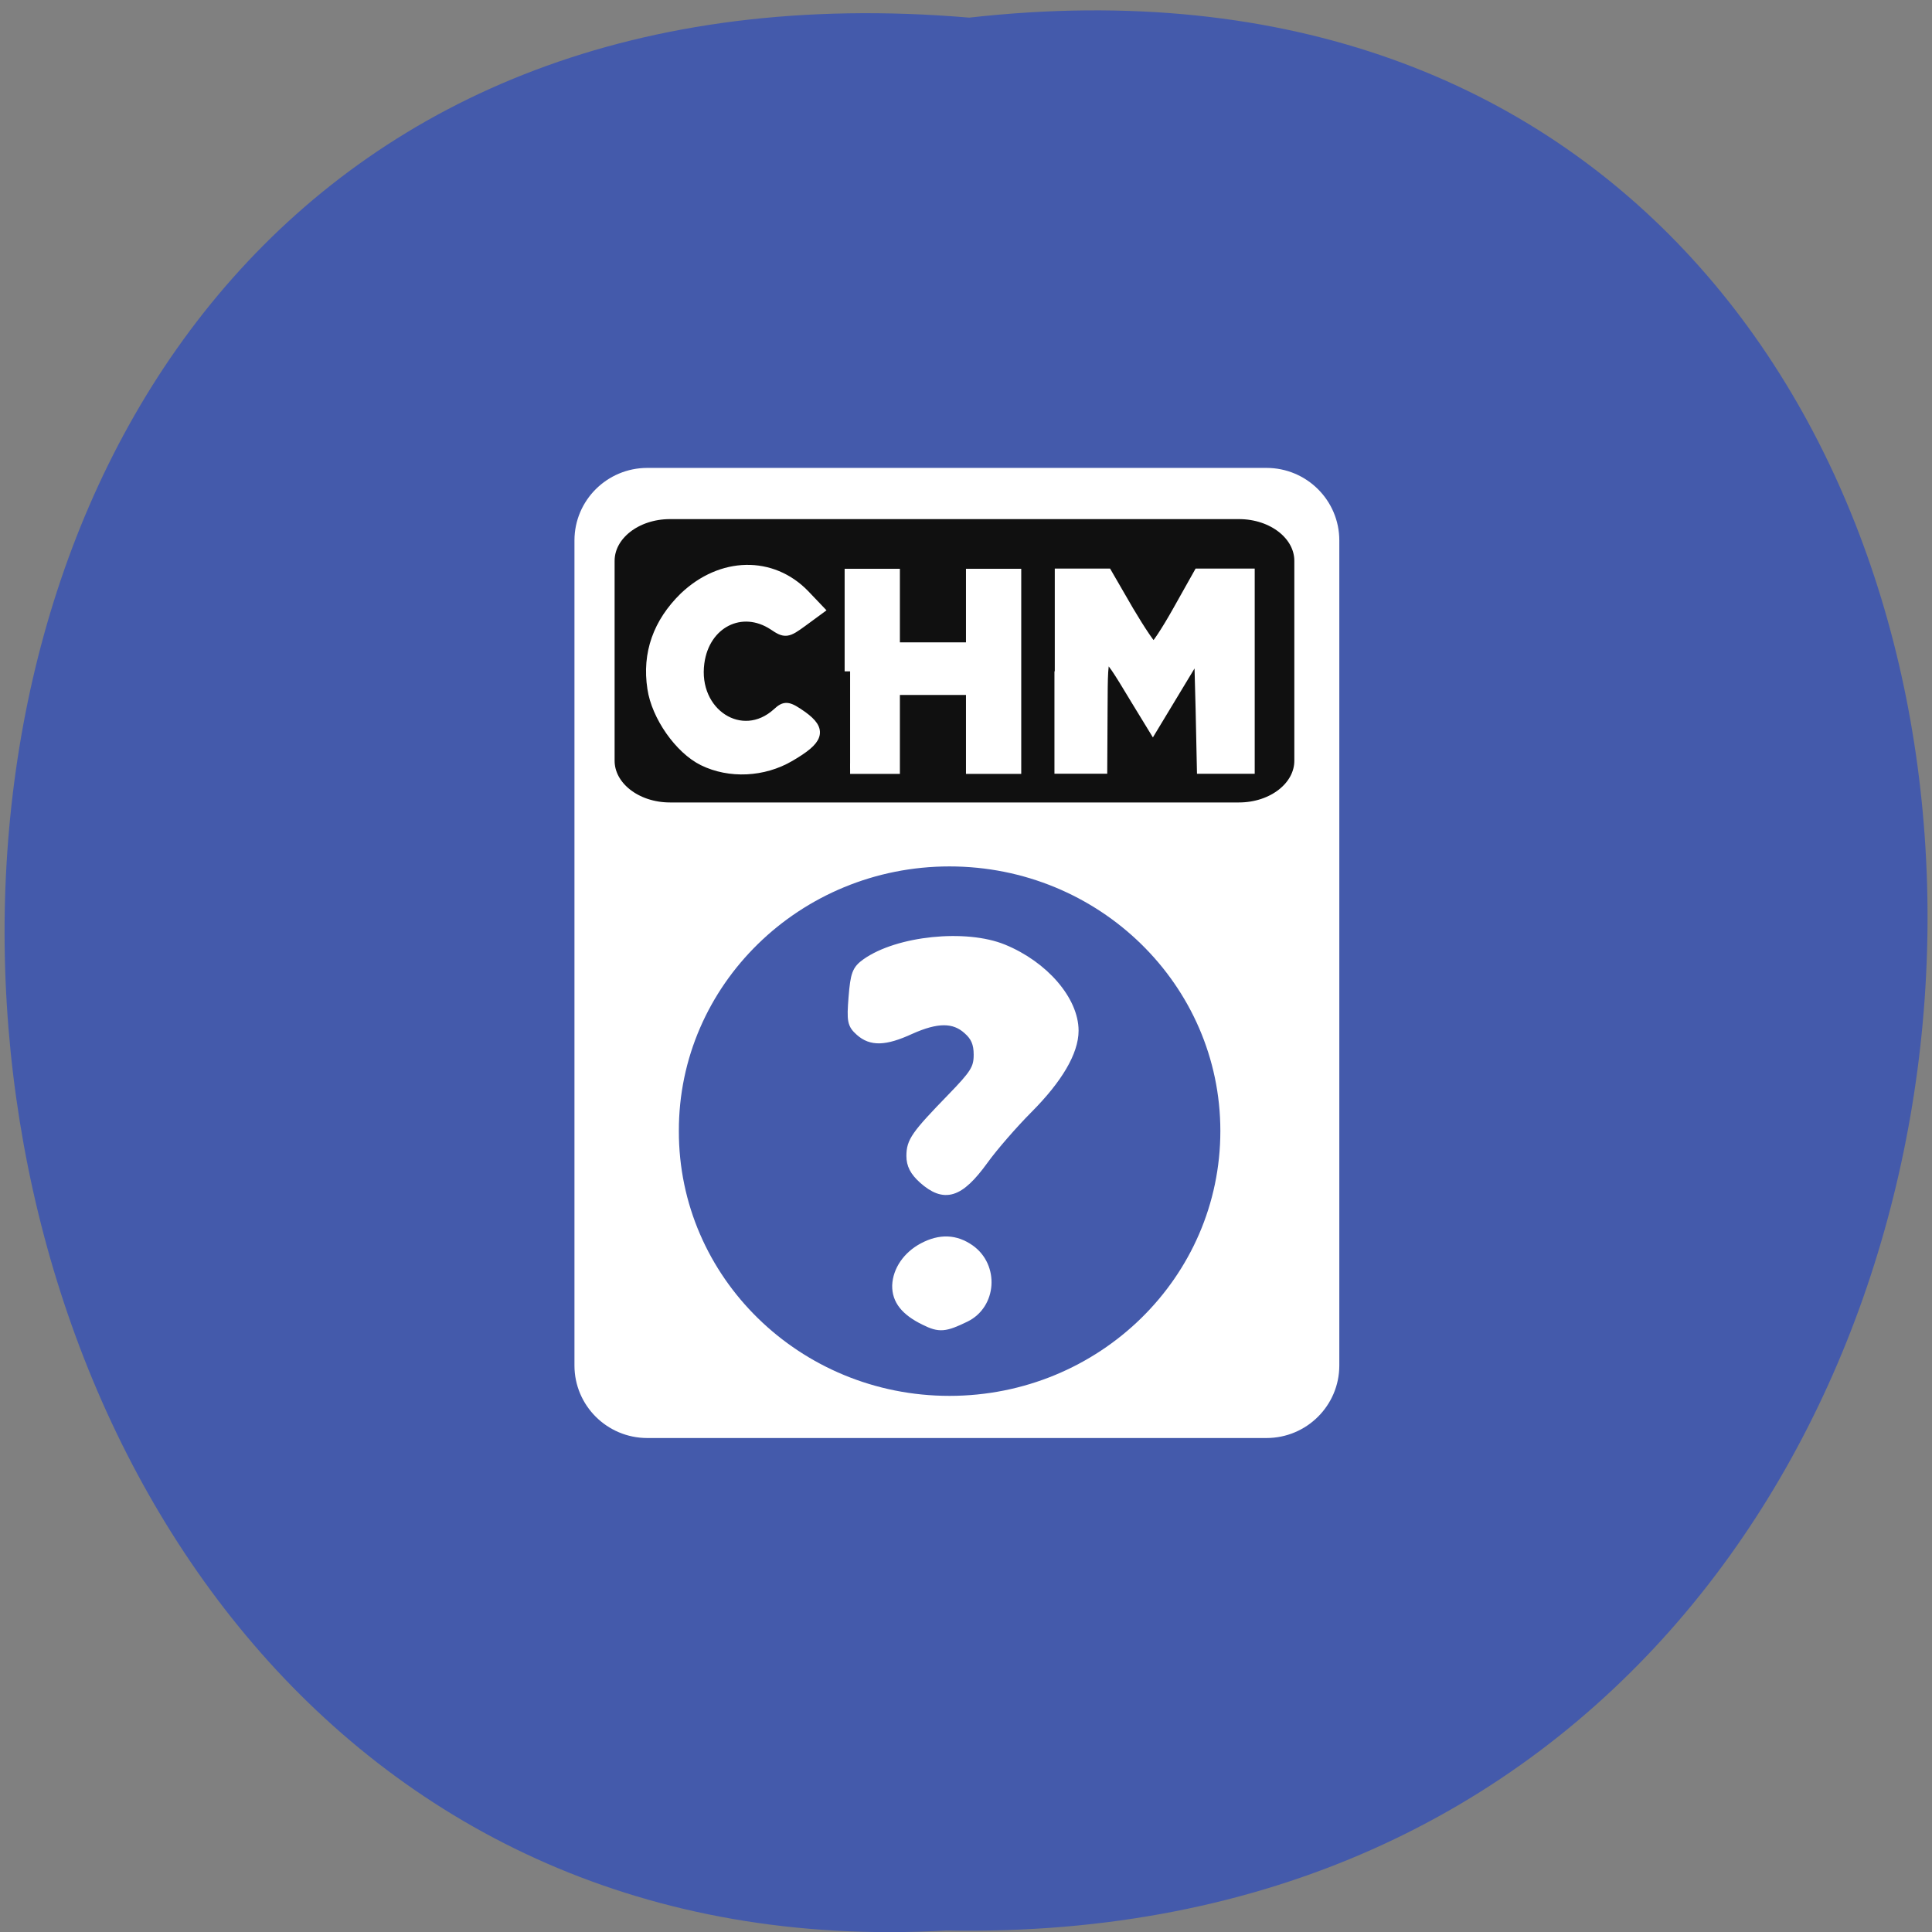 <svg xmlns="http://www.w3.org/2000/svg" viewBox="0 0 24 24"><rect x="0" y="0" width="24" height="24" fill="#808080" stroke="none"/><path d="m 12.04 0.219 c 16.03 -1.805 15.809 24.07 -0.285 23.762 c -14.965 0.852 -16.316 -25.17 0.285 -23.762" fill="#445aab"/><g stroke="#fff"><path d="m 85.54 62.792 h 81.83 c 4.792 0 8.667 3.875 8.667 8.625 v 109.04 c 0 4.75 -3.875 8.625 -8.667 8.625 h -81.83 c -4.792 0 -8.667 -3.875 -8.667 -8.625 v -109.04 c 0 -4.75 3.875 -8.625 8.667 -8.625" transform="scale(0.094)" fill="#fff" stroke-width="1.913"/><path d="m 160.64 144.57 c 0 15.458 -12.689 27.971 -28.36 27.971 c -15.639 0 -28.36 -12.513 -28.328 -27.971 c -0.032 -15.426 12.689 -27.939 28.328 -27.939 c 15.671 0 28.36 12.513 28.36 27.939" transform="matrix(0.123 0 0 0.122 -4.476 -3.588)" fill="#445aab" stroke-width="2"/><g fill="#fff" transform="matrix(0.069 0 0 0.067 3.129 4.386)"><path d="m 120.77 153.26 c -1.585 -1.463 -2.207 -2.751 -2.207 -4.39 c 0 -2.751 0.849 -3.981 7.358 -10.888 c 4.132 -4.39 4.754 -5.386 4.754 -7.903 c 0 -2.049 -0.509 -3.278 -1.868 -4.508 c -2.377 -2.225 -5.433 -2.225 -10.244 0 c -4.584 2.166 -7.07 2.225 -9.169 0.293 c -1.472 -1.346 -1.585 -2.049 -1.245 -6.439 c 0.34 -4.273 0.623 -5.151 2.377 -6.439 c 5.773 -4.215 17.998 -5.503 24.789 -2.634 c 7.358 3.103 12.791 9.601 12.791 15.279 c 0 3.981 -2.886 9.02 -8.32 14.635 c -2.603 2.693 -6.226 6.966 -7.98 9.483 c -4.415 6.264 -7.131 7.083 -11.04 3.512" stroke-width="1.455"/><path d="m 121.06 179.54 c -3.509 -1.756 -5.15 -3.864 -5.094 -6.674 c 0.113 -2.868 1.924 -5.62 4.811 -7.2 c 3.113 -1.698 5.943 -1.581 8.603 0.351 c 4.471 3.278 4.02 10.479 -0.849 12.937 c -3.735 1.873 -4.754 1.99 -7.471 0.585" stroke-width="1.377"/></g><path d="m -177.71 28.98 h 102.44 c 6.509 0 11.772 4.273 11.772 9.542 v 37.06 c 0 5.269 -5.263 9.542 -11.772 9.542 h -102.44 c -6.509 0 -11.772 -4.273 -11.772 -9.542 v -37.06 c 0 -5.269 5.263 -9.542 11.772 -9.542" transform="matrix(-0.069 0 0 0.067 3.129 4.386)" fill="#101010" stroke-width="3.611"/><g fill="#fff"><path d="m 145.51 59.01 v -18.09 h 8.433 l 3.849 6.849 c 2.151 3.747 4.188 6.849 4.528 6.849 c 0.396 0 2.377 -3.103 4.415 -6.849 l 3.735 -6.849 h 9.112 v 36.12 h -8.489 l -0.226 -10.947 l -0.283 -11.01 l -8.376 14.284 l -3.056 -5.151 c -6.112 -10.42 -5.999 -10.479 -6.06 1.873 l -0.057 10.947 h -7.584 v -18.03" transform="matrix(0.069 0 0 0.067 3.129 4.386)" stroke-width="1.923"/><path d="m 87.14 97.53 c -3.529 -1.748 -6.963 -6.66 -7.575 -10.816 c -0.8 -5.195 0.847 -9.777 4.752 -13.603 c 5.552 -5.29 13.08 -5.432 17.972 -0.378 l 2.117 2.22 l -2.446 1.795 c -2.258 1.653 -2.541 1.7 -4.281 0.52 c -4.799 -3.164 -10.35 -0.331 -11.15 5.621 c -1.035 7.604 6.398 12.375 11.715 7.557 c 1.176 -1.086 1.553 -1.039 3.717 0.472 c 2.917 2.125 2.494 3.448 -1.882 5.998 c -3.952 2.314 -8.986 2.55 -12.938 0.614" transform="matrix(0.083 0 0 0.083 1.503 1.352)" stroke-width="1.575"/><path d="m 107.7 59.01 v -18.03 h 7.98 v 13.64 h 13.866 v -13.64 h 7.98 v 36.06 h -7.98 v -14.635 h -13.866 v 14.635 h -7.98" transform="matrix(0.069 0 0 0.067 3.129 4.386)" stroke-width="1.968"/></g></g></svg>